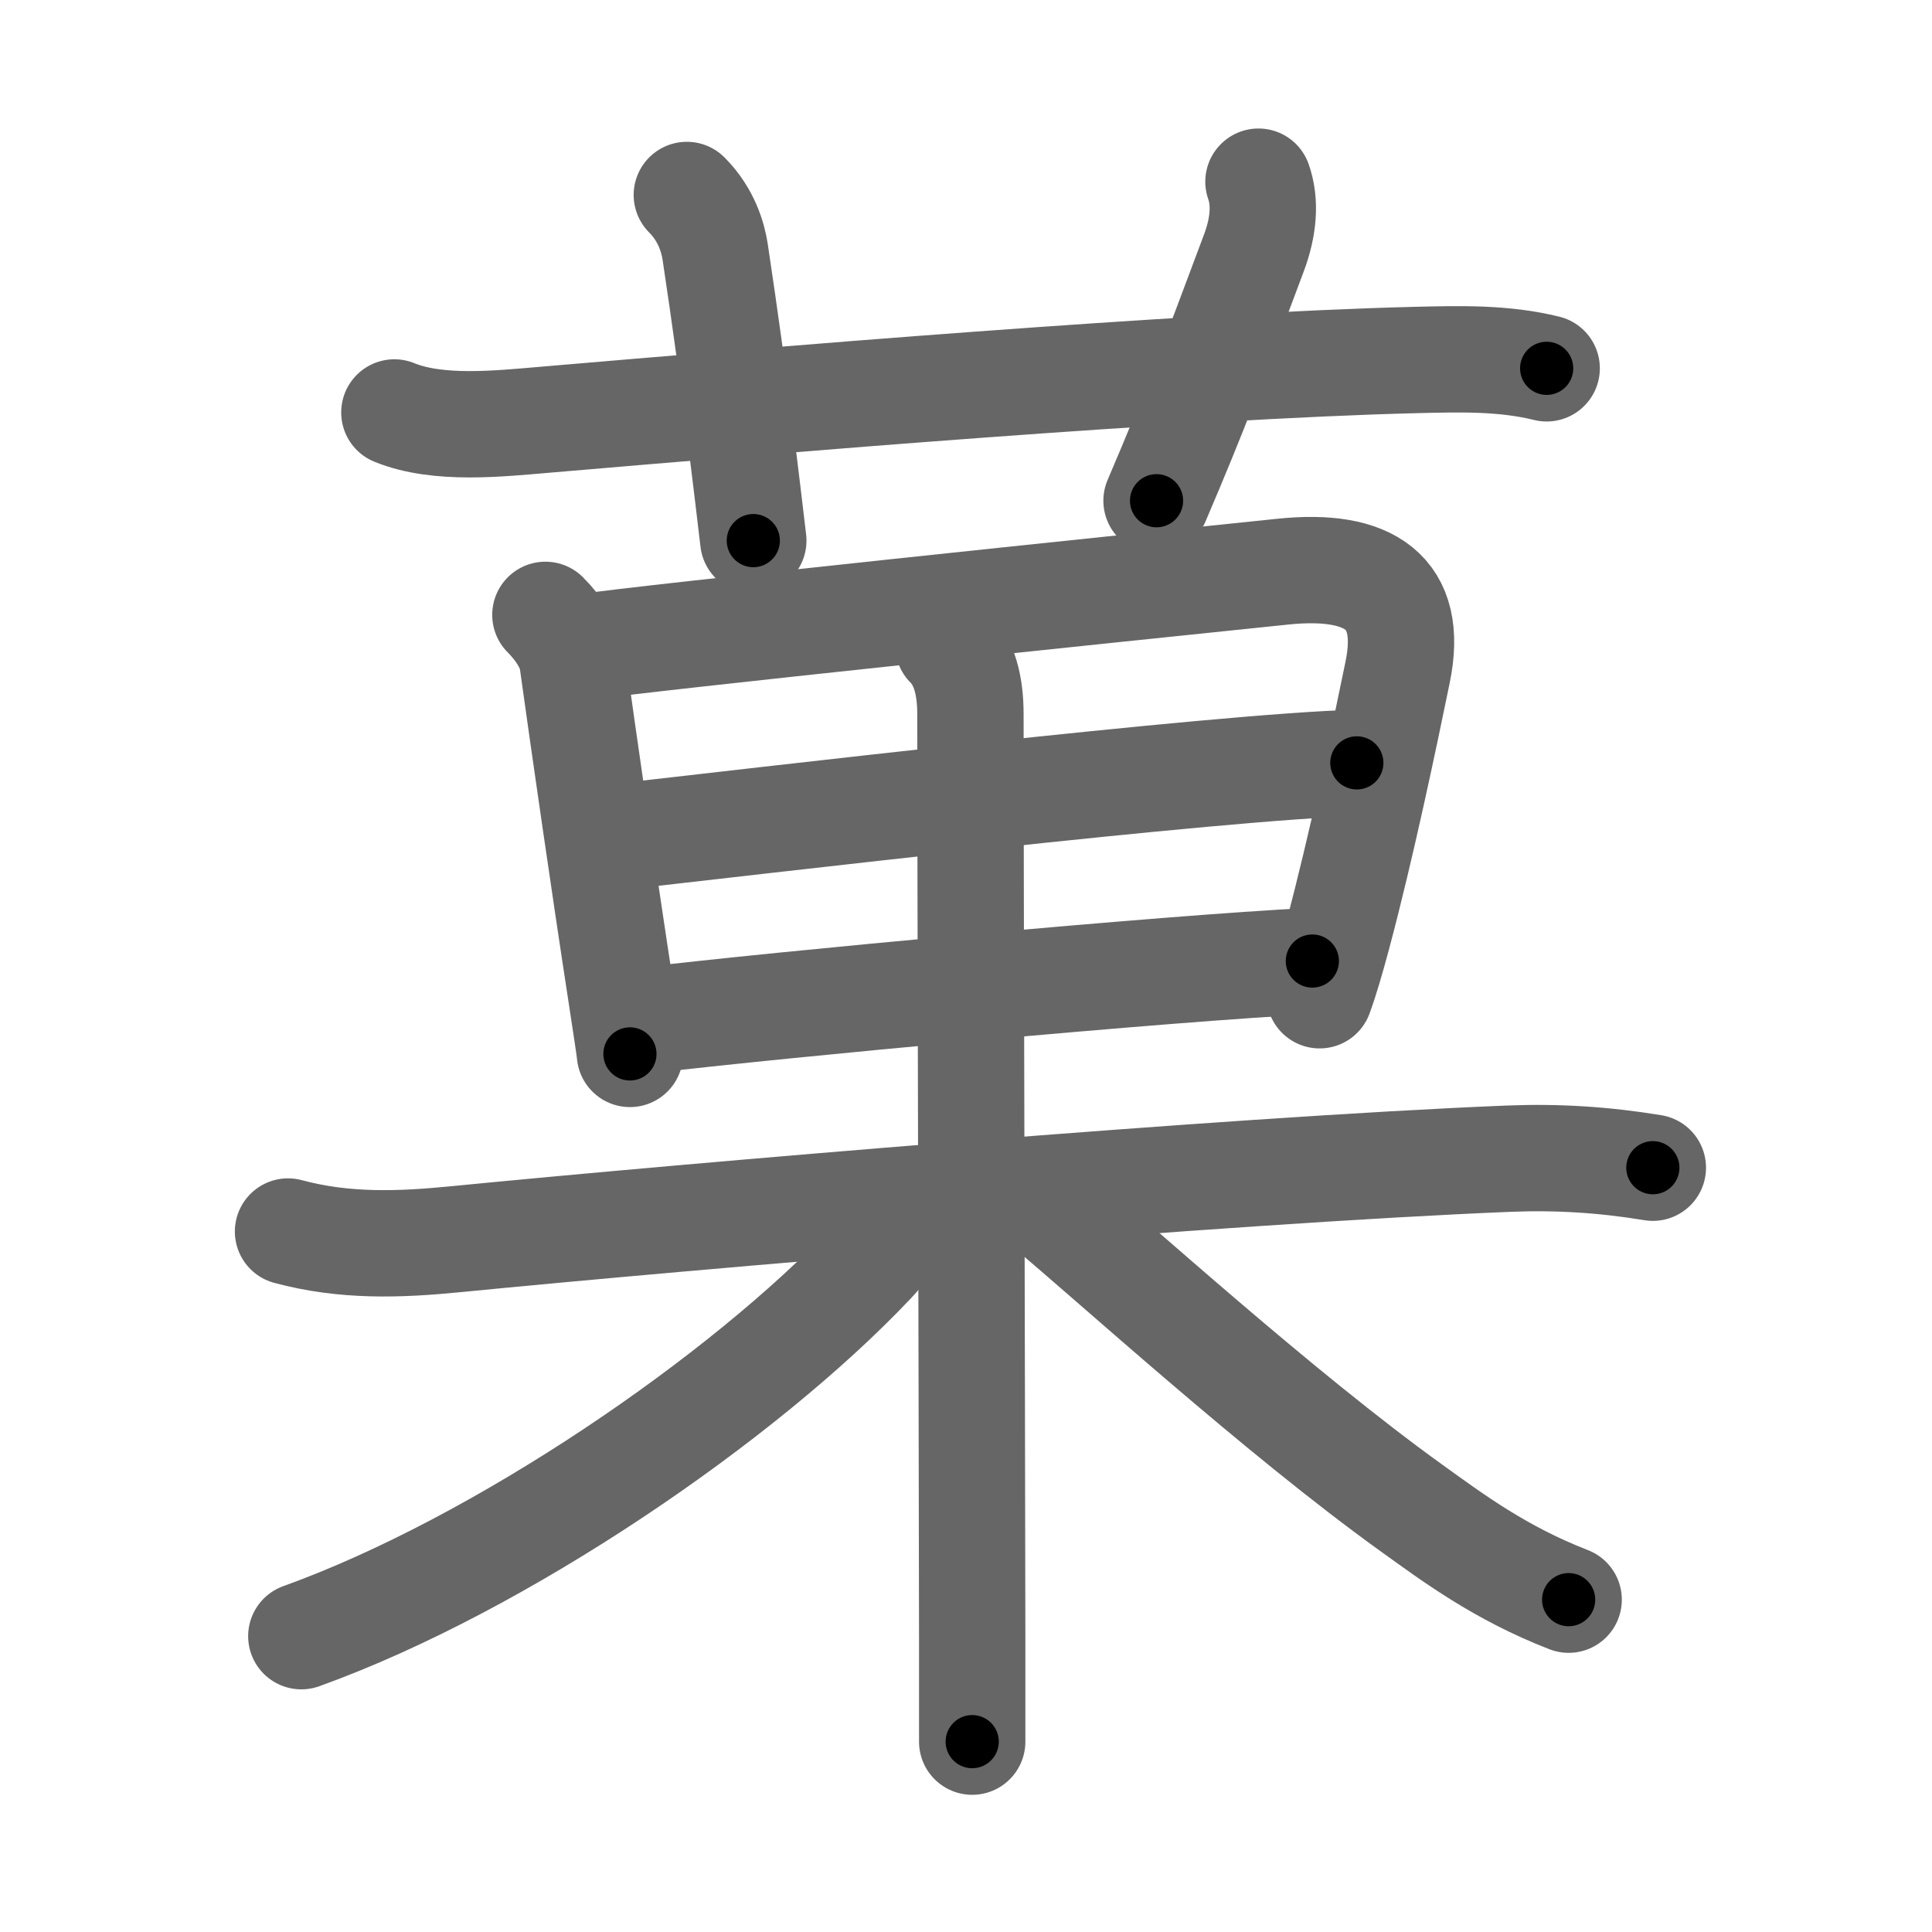 <svg xmlns="http://www.w3.org/2000/svg" viewBox="0 0 109 109" id="83d3"><g fill="none" stroke="#666" stroke-width="6" stroke-linecap="round" stroke-linejoin="round"><g><g><path d="M22.25,23.27c2.47,1.01,5.9,0.63,8.51,0.41c12.98-1.11,36.06-3.05,49.12-3.37c2.48-0.06,4.95-0.13,7.38,0.47" /><path d="M38.75,11c1.12,1.12,1.48,2.43,1.6,3.22c1.12,7.43,1.83,13.58,2.15,16.28" /><path d="M71,10.25c0.42,1.18,0.28,2.58-0.25,4c-2.25,6-3.25,8.75-5.5,14" /></g><g p4:phon="里" xmlns:p4="http://kanjivg.tagaini.net"><g><g><path d="M30.77,34.69c0.83,0.83,1.42,1.81,1.53,2.61c0.58,4.2,1.84,12.93,2.73,18.7c0.31,2.01,0.51,3.36,0.51,3.46" /><path d="M32.94,36.51c3.53-0.53,30.05-3.29,39.45-4.26c4.85-0.5,7.4,1.14,6.46,5.68c-0.71,3.46-2.03,9.8-3.39,14.88c-0.36,1.34-0.7,2.5-1.01,3.34" /><path d="M34.58,47.25c7.79-0.88,34.17-4,41.97-4.21" /><path d="M36.44,57.57c7.31-0.88,29.56-2.96,37.6-3.35" /></g></g><g><path d="M16.25,69.48c3.2,0.86,6.28,0.75,9.5,0.43c13.03-1.28,43.58-3.9,59.38-4.54c2.77-0.11,5.39,0.06,8.12,0.51" /><g><path d="M53.5,36.4c0.93,0.93,1.25,2.33,1.25,3.88c0,8.33,0.08,36.36,0.1,52.1c0,2.24,0,4.23,0,5.88" /></g><path d="M50.75,68.22c0,0.91-0.57,1.94-1.54,2.97C41.94,78.89,28.23,88.27,17,92.31" /><path d="M59,68c3.75,3.12,13.15,11.7,20.65,17.09c2.31,1.66,4.98,3.66,8.85,5.16" /></g></g></g></g><g fill="none" stroke="#000" stroke-width="3" stroke-linecap="round" stroke-linejoin="round"><path d="M22.25,23.27c2.47,1.01,5.9,0.63,8.51,0.41c12.98-1.11,36.06-3.05,49.12-3.37c2.48-0.06,4.95-0.13,7.38,0.47" stroke-dasharray="65.259" stroke-dashoffset="65.259"><animate attributeName="stroke-dashoffset" values="65.259;65.259;0" dur="0.491s" fill="freeze" begin="0s;83d3.click" /></path><path d="M38.75,11c1.12,1.12,1.48,2.43,1.6,3.22c1.12,7.43,1.83,13.58,2.15,16.28" stroke-dasharray="20.08" stroke-dashoffset="20.08"><animate attributeName="stroke-dashoffset" values="20.08" fill="freeze" begin="83d3.click" /><animate attributeName="stroke-dashoffset" values="20.08;20.08;0" keyTimes="0;0.71;1" dur="0.692s" fill="freeze" begin="0s;83d3.click" /></path><path d="M71,10.25c0.42,1.18,0.28,2.58-0.25,4c-2.25,6-3.25,8.75-5.5,14" stroke-dasharray="19.134" stroke-dashoffset="19.134"><animate attributeName="stroke-dashoffset" values="19.134" fill="freeze" begin="83d3.click" /><animate attributeName="stroke-dashoffset" values="19.134;19.134;0" keyTimes="0;0.784;1" dur="0.883s" fill="freeze" begin="0s;83d3.click" /></path><path d="M30.77,34.69c0.83,0.83,1.42,1.81,1.53,2.61c0.58,4.2,1.84,12.93,2.73,18.7c0.31,2.01,0.51,3.36,0.51,3.46" stroke-dasharray="25.47" stroke-dashoffset="25.47"><animate attributeName="stroke-dashoffset" values="25.47" fill="freeze" begin="83d3.click" /><animate attributeName="stroke-dashoffset" values="25.47;25.47;0" keyTimes="0;0.776;1" dur="1.138s" fill="freeze" begin="0s;83d3.click" /></path><path d="M32.94,36.51c3.53-0.53,30.05-3.29,39.45-4.26c4.85-0.5,7.4,1.14,6.46,5.68c-0.71,3.46-2.03,9.8-3.39,14.88c-0.36,1.34-0.7,2.5-1.01,3.34" stroke-dasharray="69.163" stroke-dashoffset="69.163"><animate attributeName="stroke-dashoffset" values="69.163" fill="freeze" begin="83d3.click" /><animate attributeName="stroke-dashoffset" values="69.163;69.163;0" keyTimes="0;0.686;1" dur="1.658s" fill="freeze" begin="0s;83d3.click" /></path><path d="M34.58,47.25c7.79-0.88,34.17-4,41.97-4.21" stroke-dasharray="42.188" stroke-dashoffset="42.188"><animate attributeName="stroke-dashoffset" values="42.188" fill="freeze" begin="83d3.click" /><animate attributeName="stroke-dashoffset" values="42.188;42.188;0" keyTimes="0;0.797;1" dur="2.08s" fill="freeze" begin="0s;83d3.click" /></path><path d="M36.44,57.57c7.31-0.88,29.56-2.96,37.6-3.35" stroke-dasharray="37.754" stroke-dashoffset="37.754"><animate attributeName="stroke-dashoffset" values="37.754" fill="freeze" begin="83d3.click" /><animate attributeName="stroke-dashoffset" values="37.754;37.754;0" keyTimes="0;0.846;1" dur="2.458s" fill="freeze" begin="0s;83d3.click" /></path><path d="M16.25,69.48c3.2,0.86,6.28,0.75,9.5,0.43c13.03-1.28,43.58-3.9,59.38-4.54c2.77-0.11,5.39,0.06,8.12,0.51" stroke-dasharray="77.275" stroke-dashoffset="77.275"><animate attributeName="stroke-dashoffset" values="77.275" fill="freeze" begin="83d3.click" /><animate attributeName="stroke-dashoffset" values="77.275;77.275;0" keyTimes="0;0.809;1" dur="3.039s" fill="freeze" begin="0s;83d3.click" /></path><path d="M53.5,36.4c0.93,0.93,1.25,2.33,1.25,3.88c0,8.33,0.08,36.36,0.1,52.1c0,2.24,0,4.23,0,5.88" stroke-dasharray="62.165" stroke-dashoffset="62.165"><animate attributeName="stroke-dashoffset" values="62.165" fill="freeze" begin="83d3.click" /><animate attributeName="stroke-dashoffset" values="62.165;62.165;0" keyTimes="0;0.867;1" dur="3.506s" fill="freeze" begin="0s;83d3.click" /></path><path d="M50.75,68.22c0,0.91-0.57,1.94-1.54,2.97C41.94,78.89,28.23,88.27,17,92.31" stroke-dasharray="42.221" stroke-dashoffset="42.221"><animate attributeName="stroke-dashoffset" values="42.221" fill="freeze" begin="83d3.click" /><animate attributeName="stroke-dashoffset" values="42.221;42.221;0" keyTimes="0;0.893;1" dur="3.928s" fill="freeze" begin="0s;83d3.click" /></path><path d="M59,68c3.75,3.12,13.15,11.7,20.65,17.09c2.31,1.66,4.98,3.66,8.85,5.16" stroke-dasharray="37.092" stroke-dashoffset="37.092"><animate attributeName="stroke-dashoffset" values="37.092" fill="freeze" begin="83d3.click" /><animate attributeName="stroke-dashoffset" values="37.092;37.092;0" keyTimes="0;0.914;1" dur="4.299s" fill="freeze" begin="0s;83d3.click" /></path></g></svg>